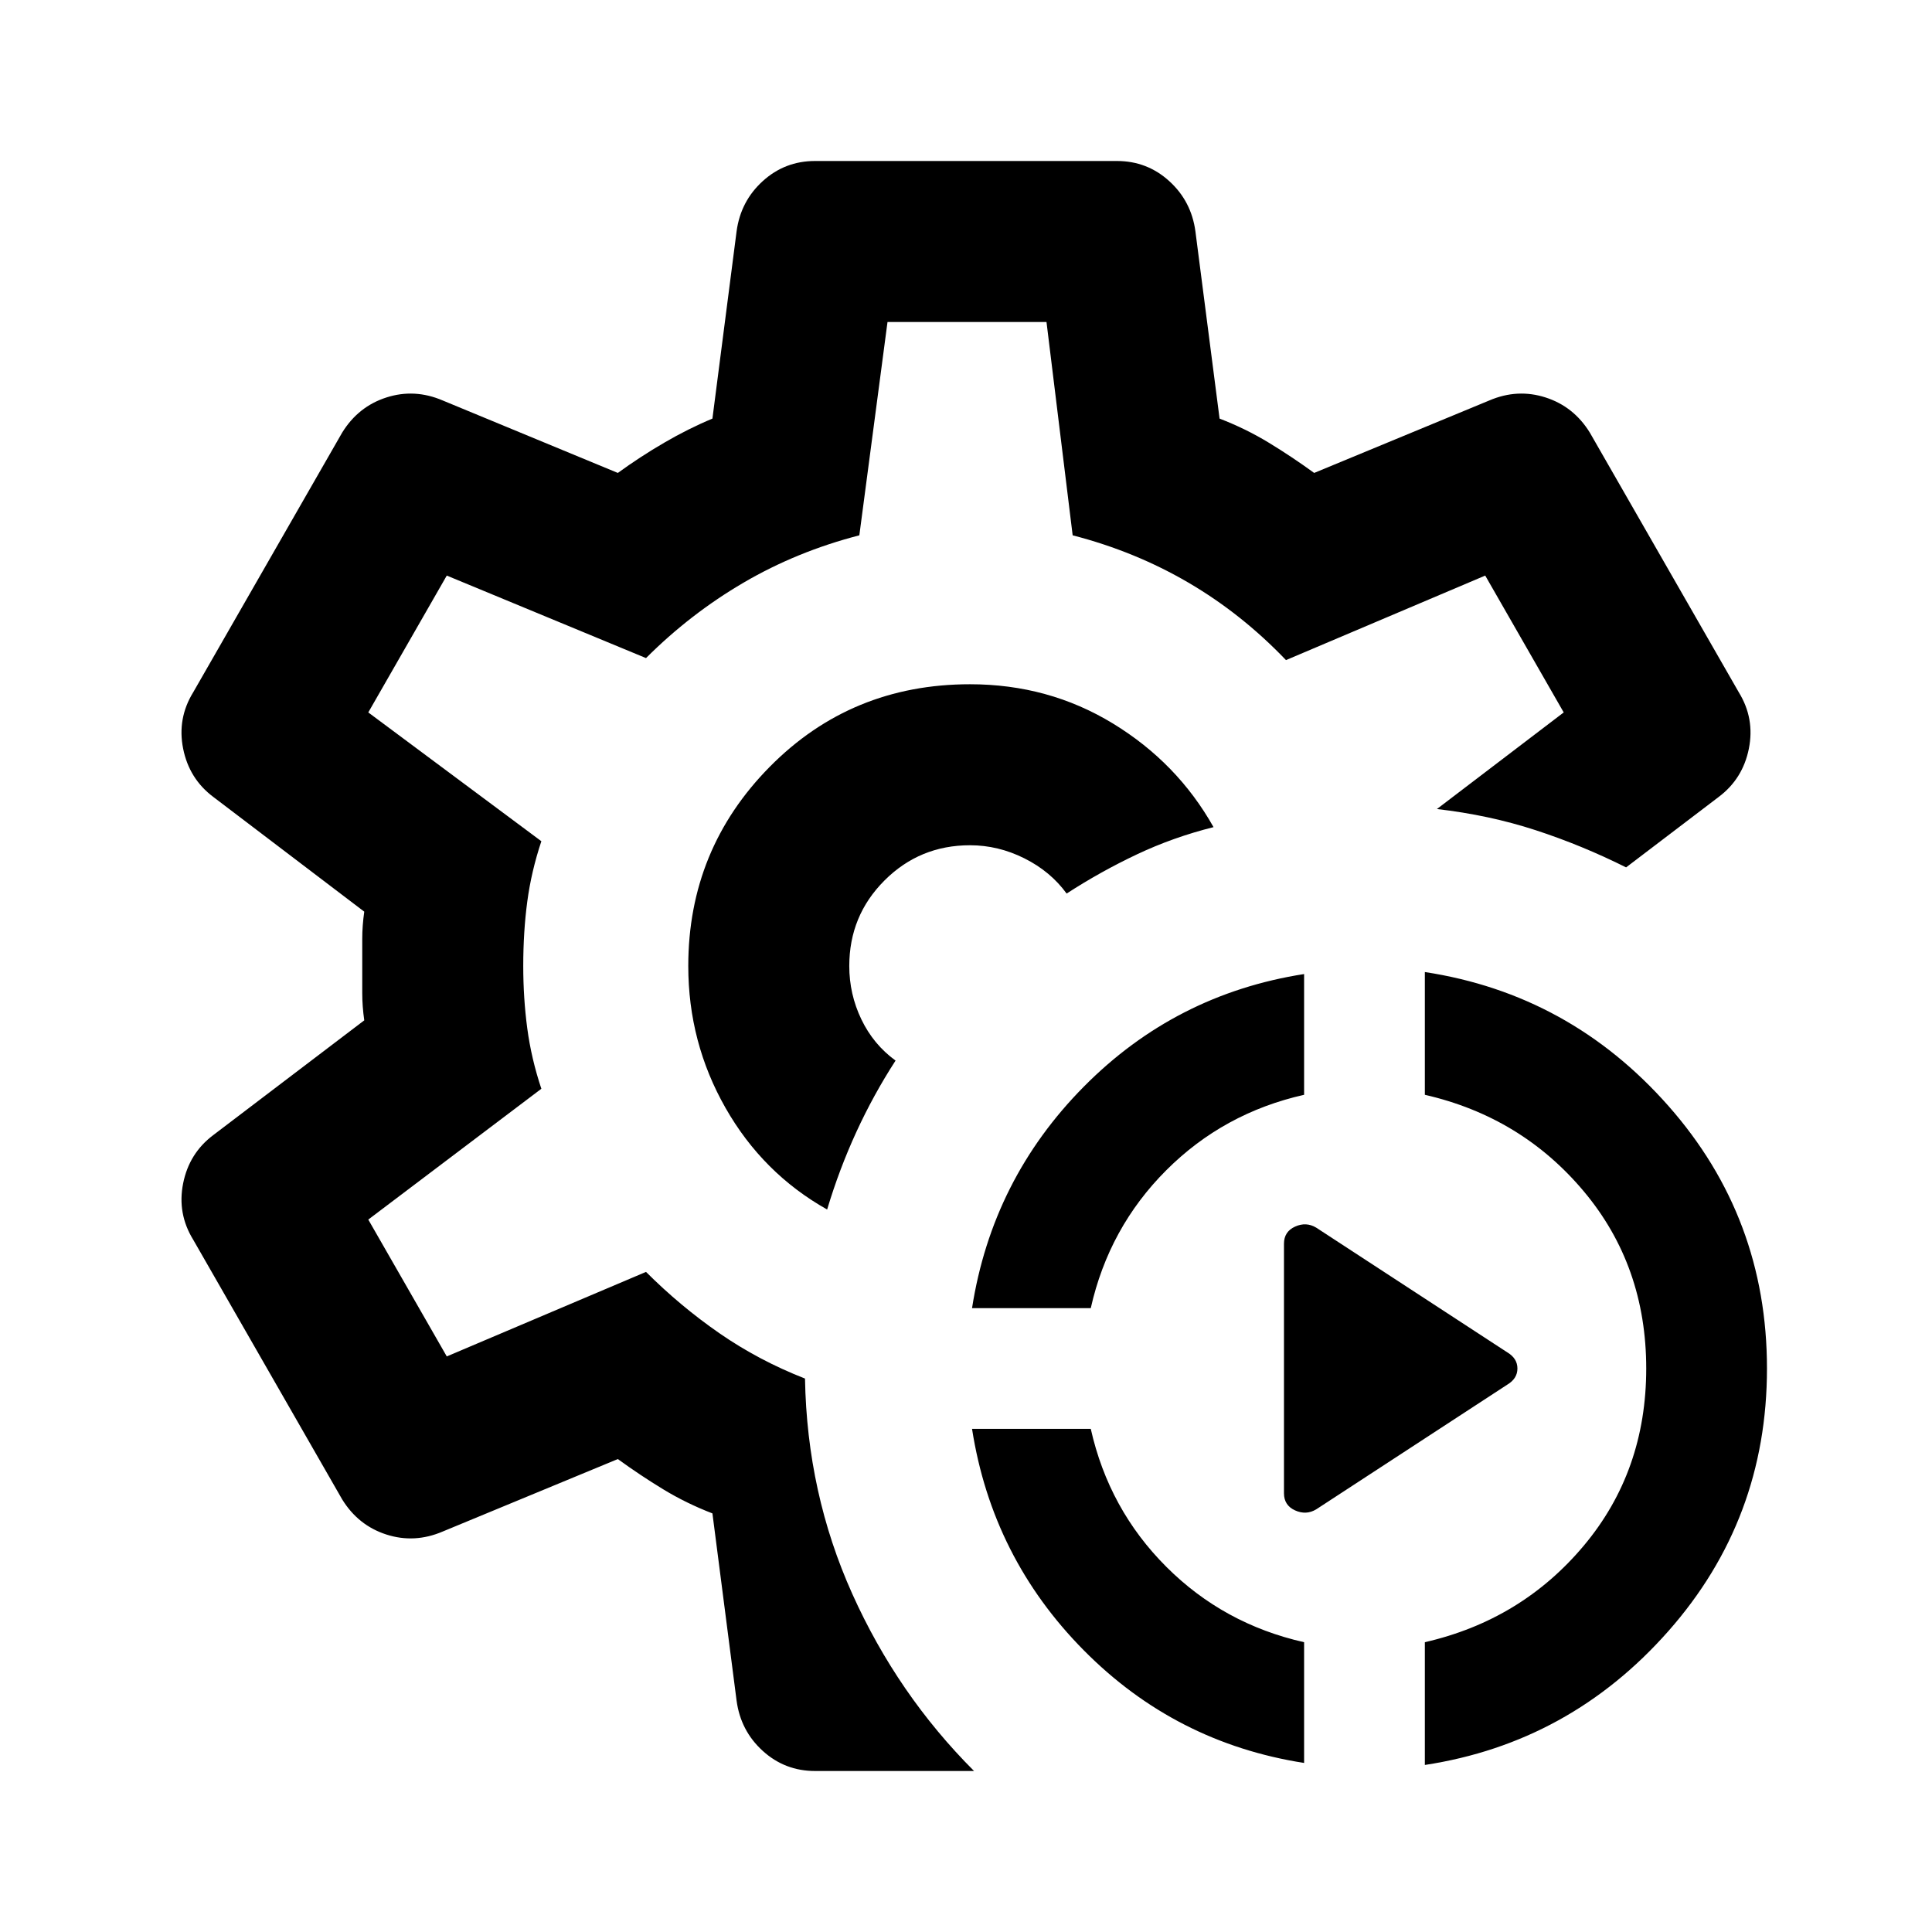 <svg xmlns="http://www.w3.org/2000/svg" height="24" viewBox="0 -960 960 960" width="24"><path d="M648-84q-64-10-109.5-56T483-250h59q9 40 37.5 68.5T648-144v60Zm60 1v-61q48-11 79-48t31-88q0-51-31-88t-79-48v-61q72 11 121 66.5T878-280q0 75-49 130.5T708-83ZM483-310q10-64 55.5-110T648-476v60q-40 9-68.5 37.5T542-310h-59Zm266 38-95 62q-5 3-10.5.5T638-218v-124q0-6 5.5-8.5t10.5.5l95 62q5 3 5 8t-5 8ZM480-480Zm4 400h-79q-15 0-26-10t-13-25l-12-93q-13-5-24.5-12T307-235l-87 36q-14 6-28 1.5T170-215L96-344q-8-13-5-28t15-24l75-57q-1-7-1-13.5v-27q0-6.5 1-13.5l-75-57q-12-9-15-24t5-28l74-129q8-13 22-17.5t28 1.5l87 36q11-8 23-15t24-12l12-93q2-15 13-25t26-10h150q15 0 26 10t13 25l12 93q13 5 24.5 12t22.5 15l87-36q14-6 28-1.5t22 17.5l74 129q8 13 5 28t-15 24l-46 35q-22-11-45-18.5T714-558l63-48-39-68-99 42q-22-23-48.5-38.5T533-694l-13-106h-79l-14 106q-31 8-57.5 23.5T321-633l-99-41-39 68 86 64q-5 15-7 30t-2 32q0 16 2 31t7 30l-86 65 39 68 99-42q17 17 36.5 30.5T400-275q1 57 23.5 107T484-80Zm-73-279q6-20 14.5-38.5T445-433q-11-8-17-20.5t-6-26.5q0-25 17.5-42.5T482-540q14 0 27 6.5t21 17.5q17-11 35-19.5t38-13.5q-18-32-50-51.5T482-620q-59 0-99.5 41T342-480q0 38 18.5 70.5T411-359Z"/></svg>